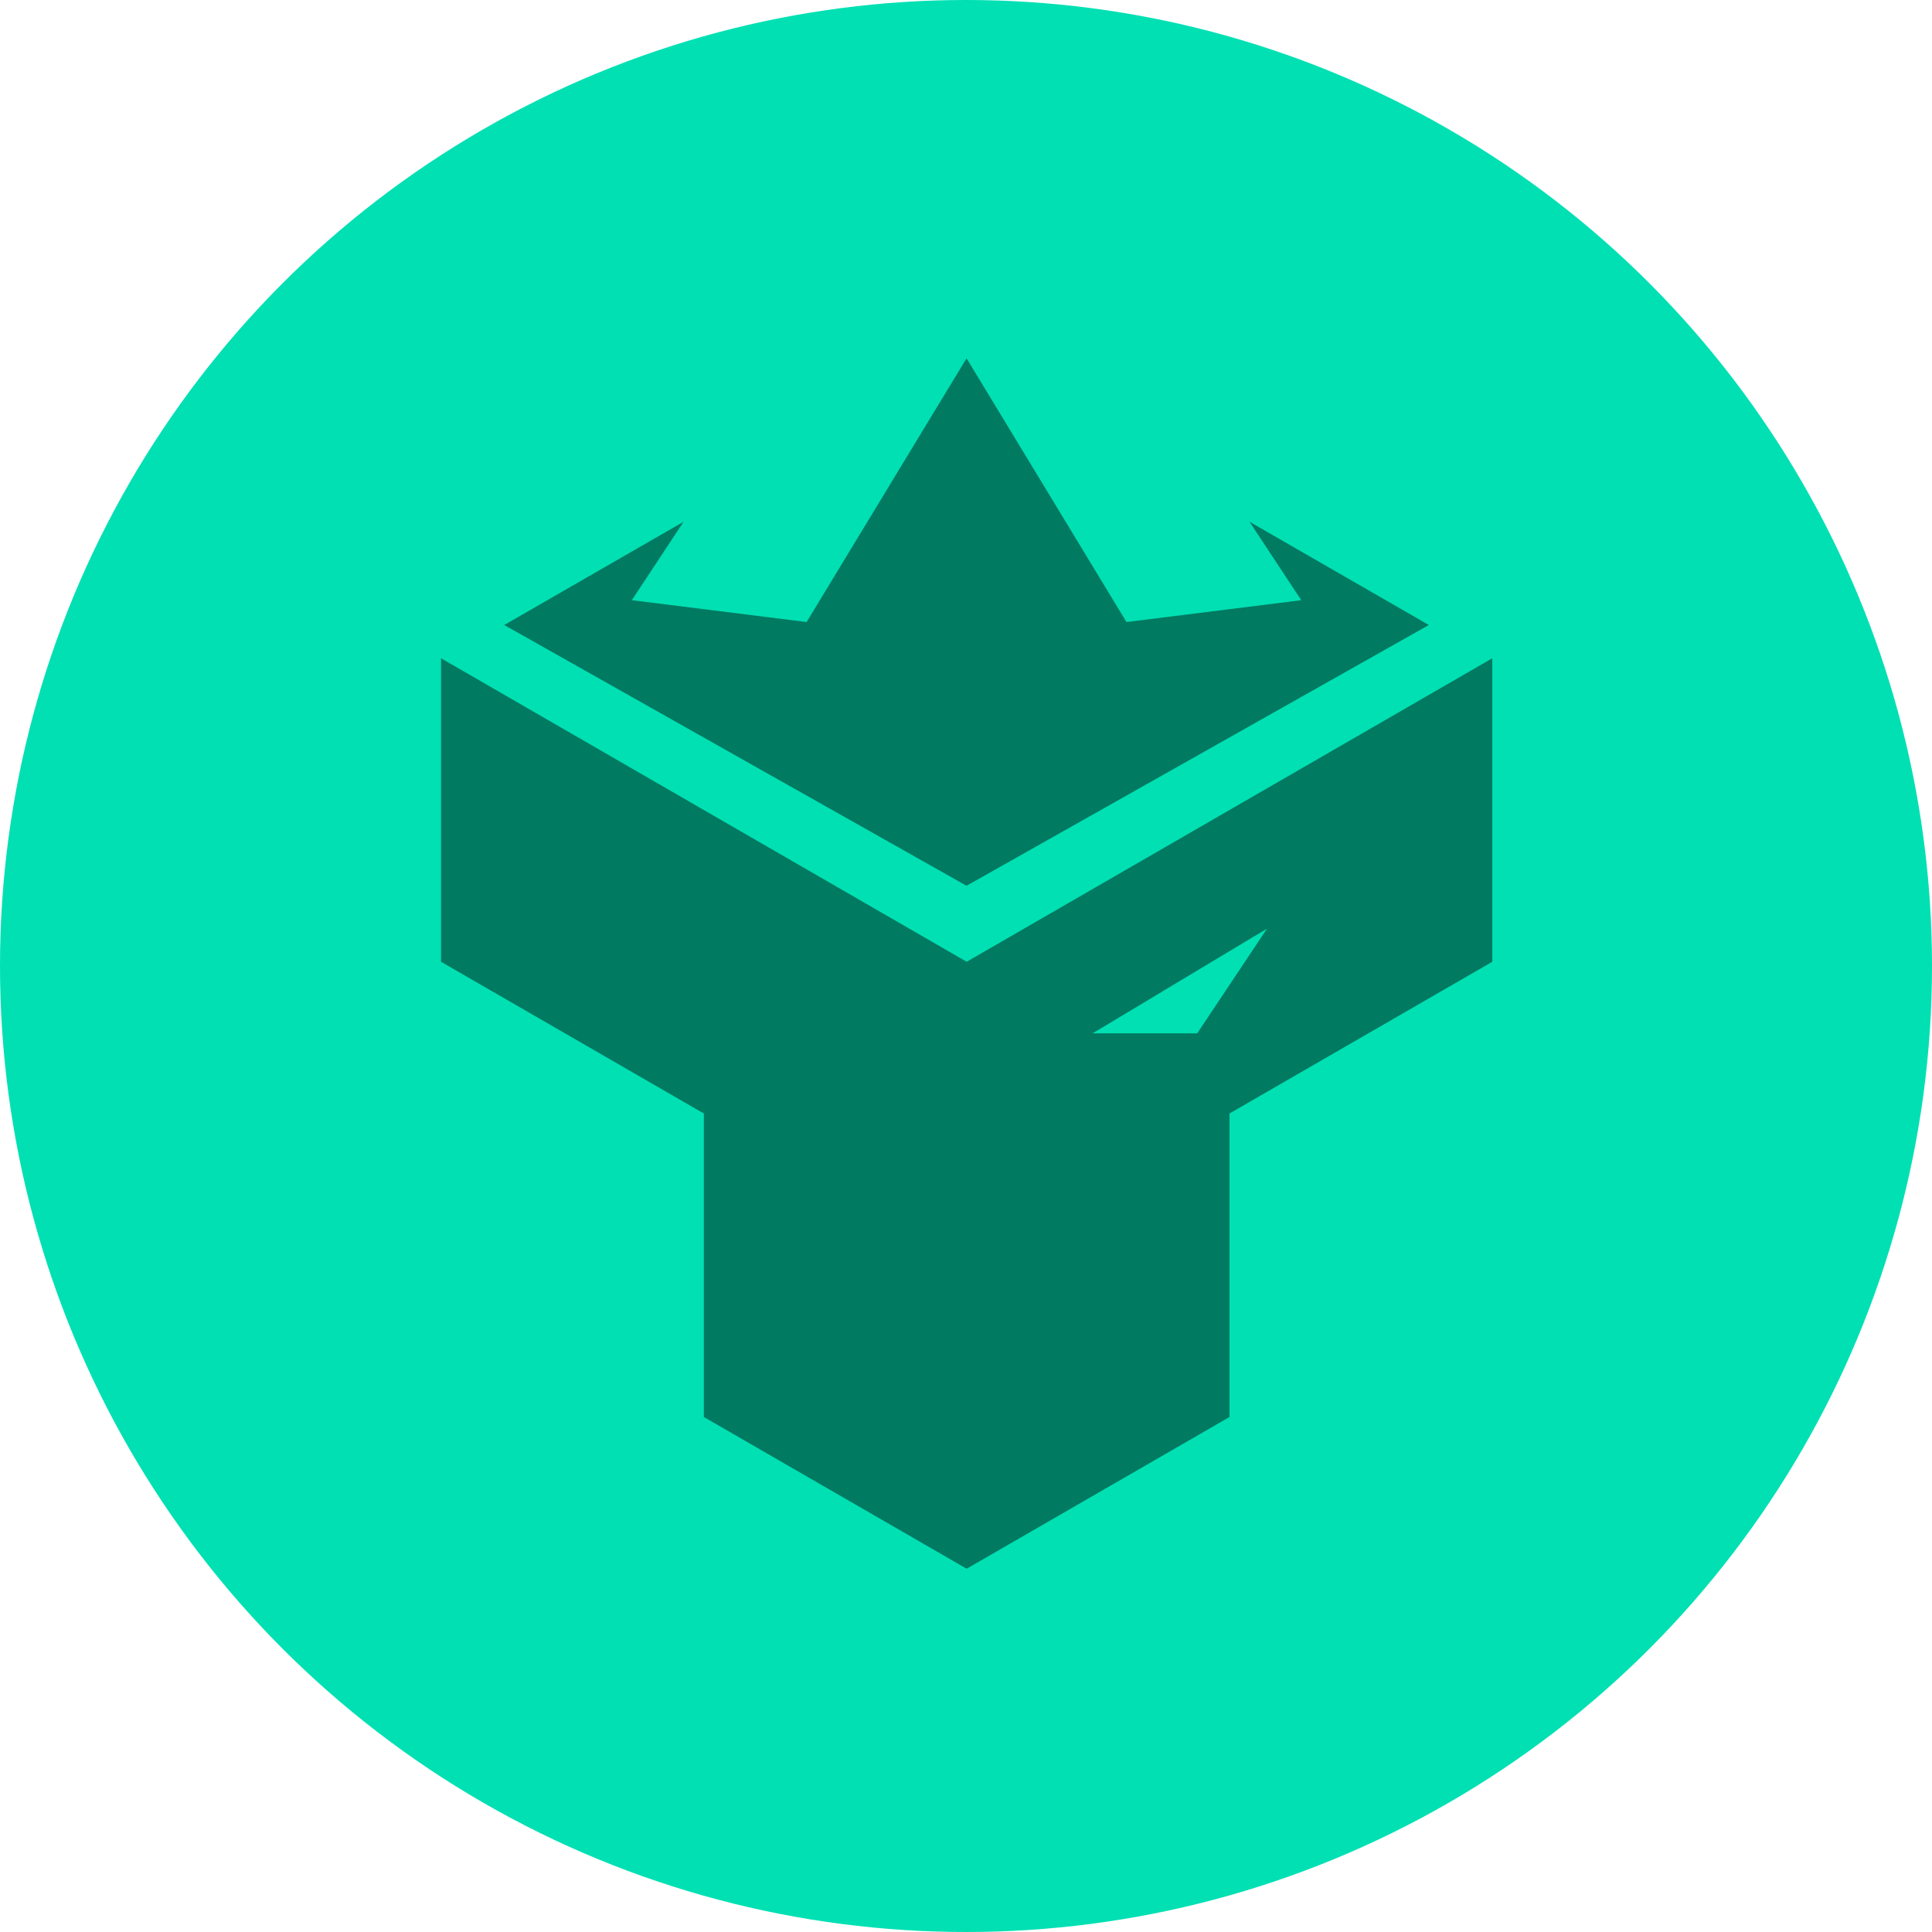 <svg width="32" height="32" viewBox="0 0 32 32" fill="none" xmlns="http://www.w3.org/2000/svg">
<circle cx="16" cy="16" r="16" fill="#00E0B3"/>
<g clip-path="url(#clip0_908_67650)">
<path d="M16.011 15.93L7.305 10.903V15.93L11.658 18.443L11.658 18.443V19.698L11.658 19.698V23.47L16.011 25.983L20.364 23.47V19.698L20.364 19.698V18.443L20.364 18.443L24.717 15.93V10.903L16.011 15.93ZM19.83 17.115H18.097L20.985 15.382L19.83 17.115Z" fill="#007A61"/>
<path d="M23.666 10.352L20.696 8.642L21.553 9.941L18.658 10.303L16.009 5.935L16.009 5.936L16.009 5.935L13.36 10.303L10.465 9.941L11.322 8.642L8.352 10.352L16.009 14.671L16.009 14.671L16.009 14.671L23.666 10.352Z" fill="#007A61"/>
</g>
<defs>
<clipPath id="clip0_908_67650">
<rect width="21.936" height="20.077" fill="white" transform="translate(5.059 5.935)"/>
</clipPath>
</defs>
</svg>
